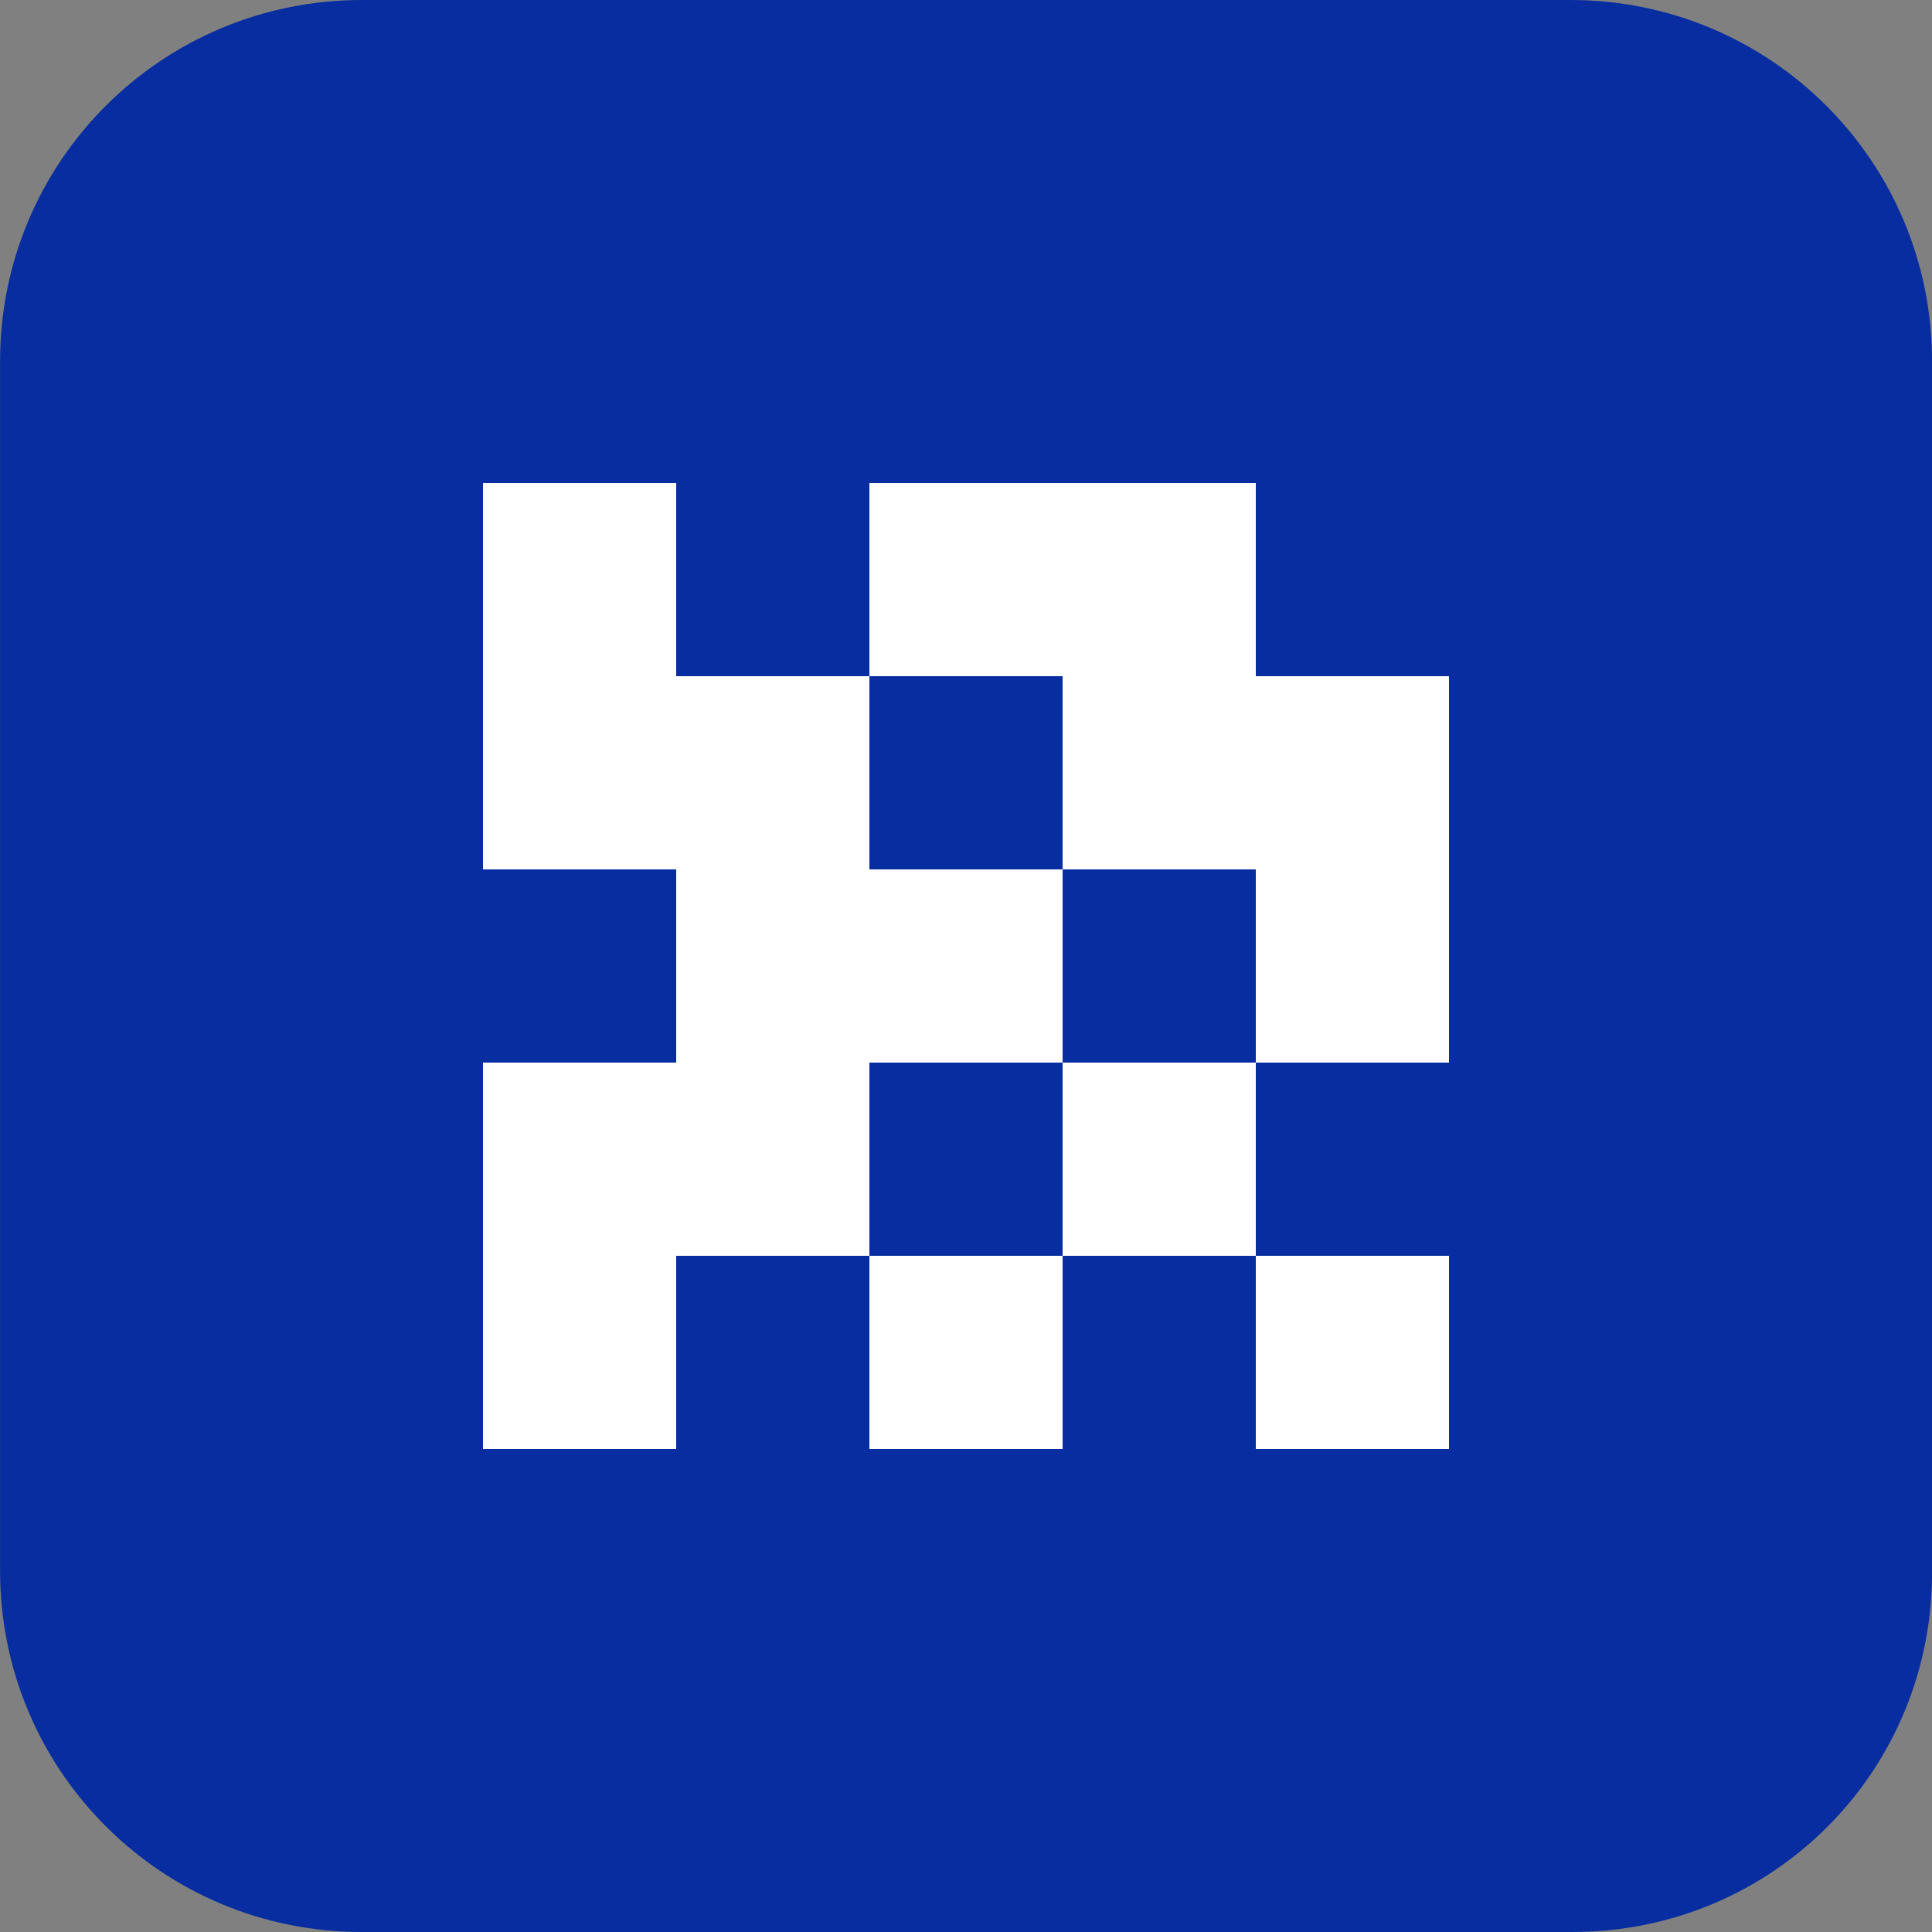 <svg fill="none" height="32" viewBox="0 0 32 32" width="32" xmlns="http://www.w3.org/2000/svg"><rect x="0" y="0" width="32" height="32" fill="#808080" stroke="none"/><path d="m.304 5.984c0-3.125 2.565-5.685 5.691-5.685h20.016c3.131 0 5.691 2.56 5.691 5.685v19.989c0 3.125-2.565 5.685-5.691 5.685h-20.016c-3.131 0-5.691-2.56-5.691-5.685z" fill="#072da0"/><path d="m26.043 32h-20.053c-3.312 0-5.989-2.672-5.989-5.984v-20.032c0-3.312 2.677-5.984 5.995-5.984h20.016c3.312 0 5.989 2.672 5.989 5.984v19.989c.037 3.355-2.64 6.027-5.957 6.027zm-20.048-31.36c-2.981 0-5.355 2.411-5.355 5.344v19.989c0 2.976 2.411 5.344 5.355 5.344h20.016c2.976 0 5.355-2.411 5.355-5.344v-19.989c0-2.976-2.411-5.344-5.355-5.344z" fill="#072da0"/><path clip-rule="evenodd" d="m8 8h3.2v3.2h3.2v3.2h3.2v3.2h-3.2v3.2h-3.2v3.2h-3.2v-6.4h3.2v-3.2h-3.2zm9.6 12.8v-3.2h3.2v3.2zm3.2 0h3.2v3.2h-3.2zm-3.2 0h-3.2v3.2h3.2zm3.2-3.2v-3.2h-3.2v-3.2h-3.2v-3.2h6.4v3.2h3.2v6.4z" fill="#fff" fill-rule="evenodd"/></svg>